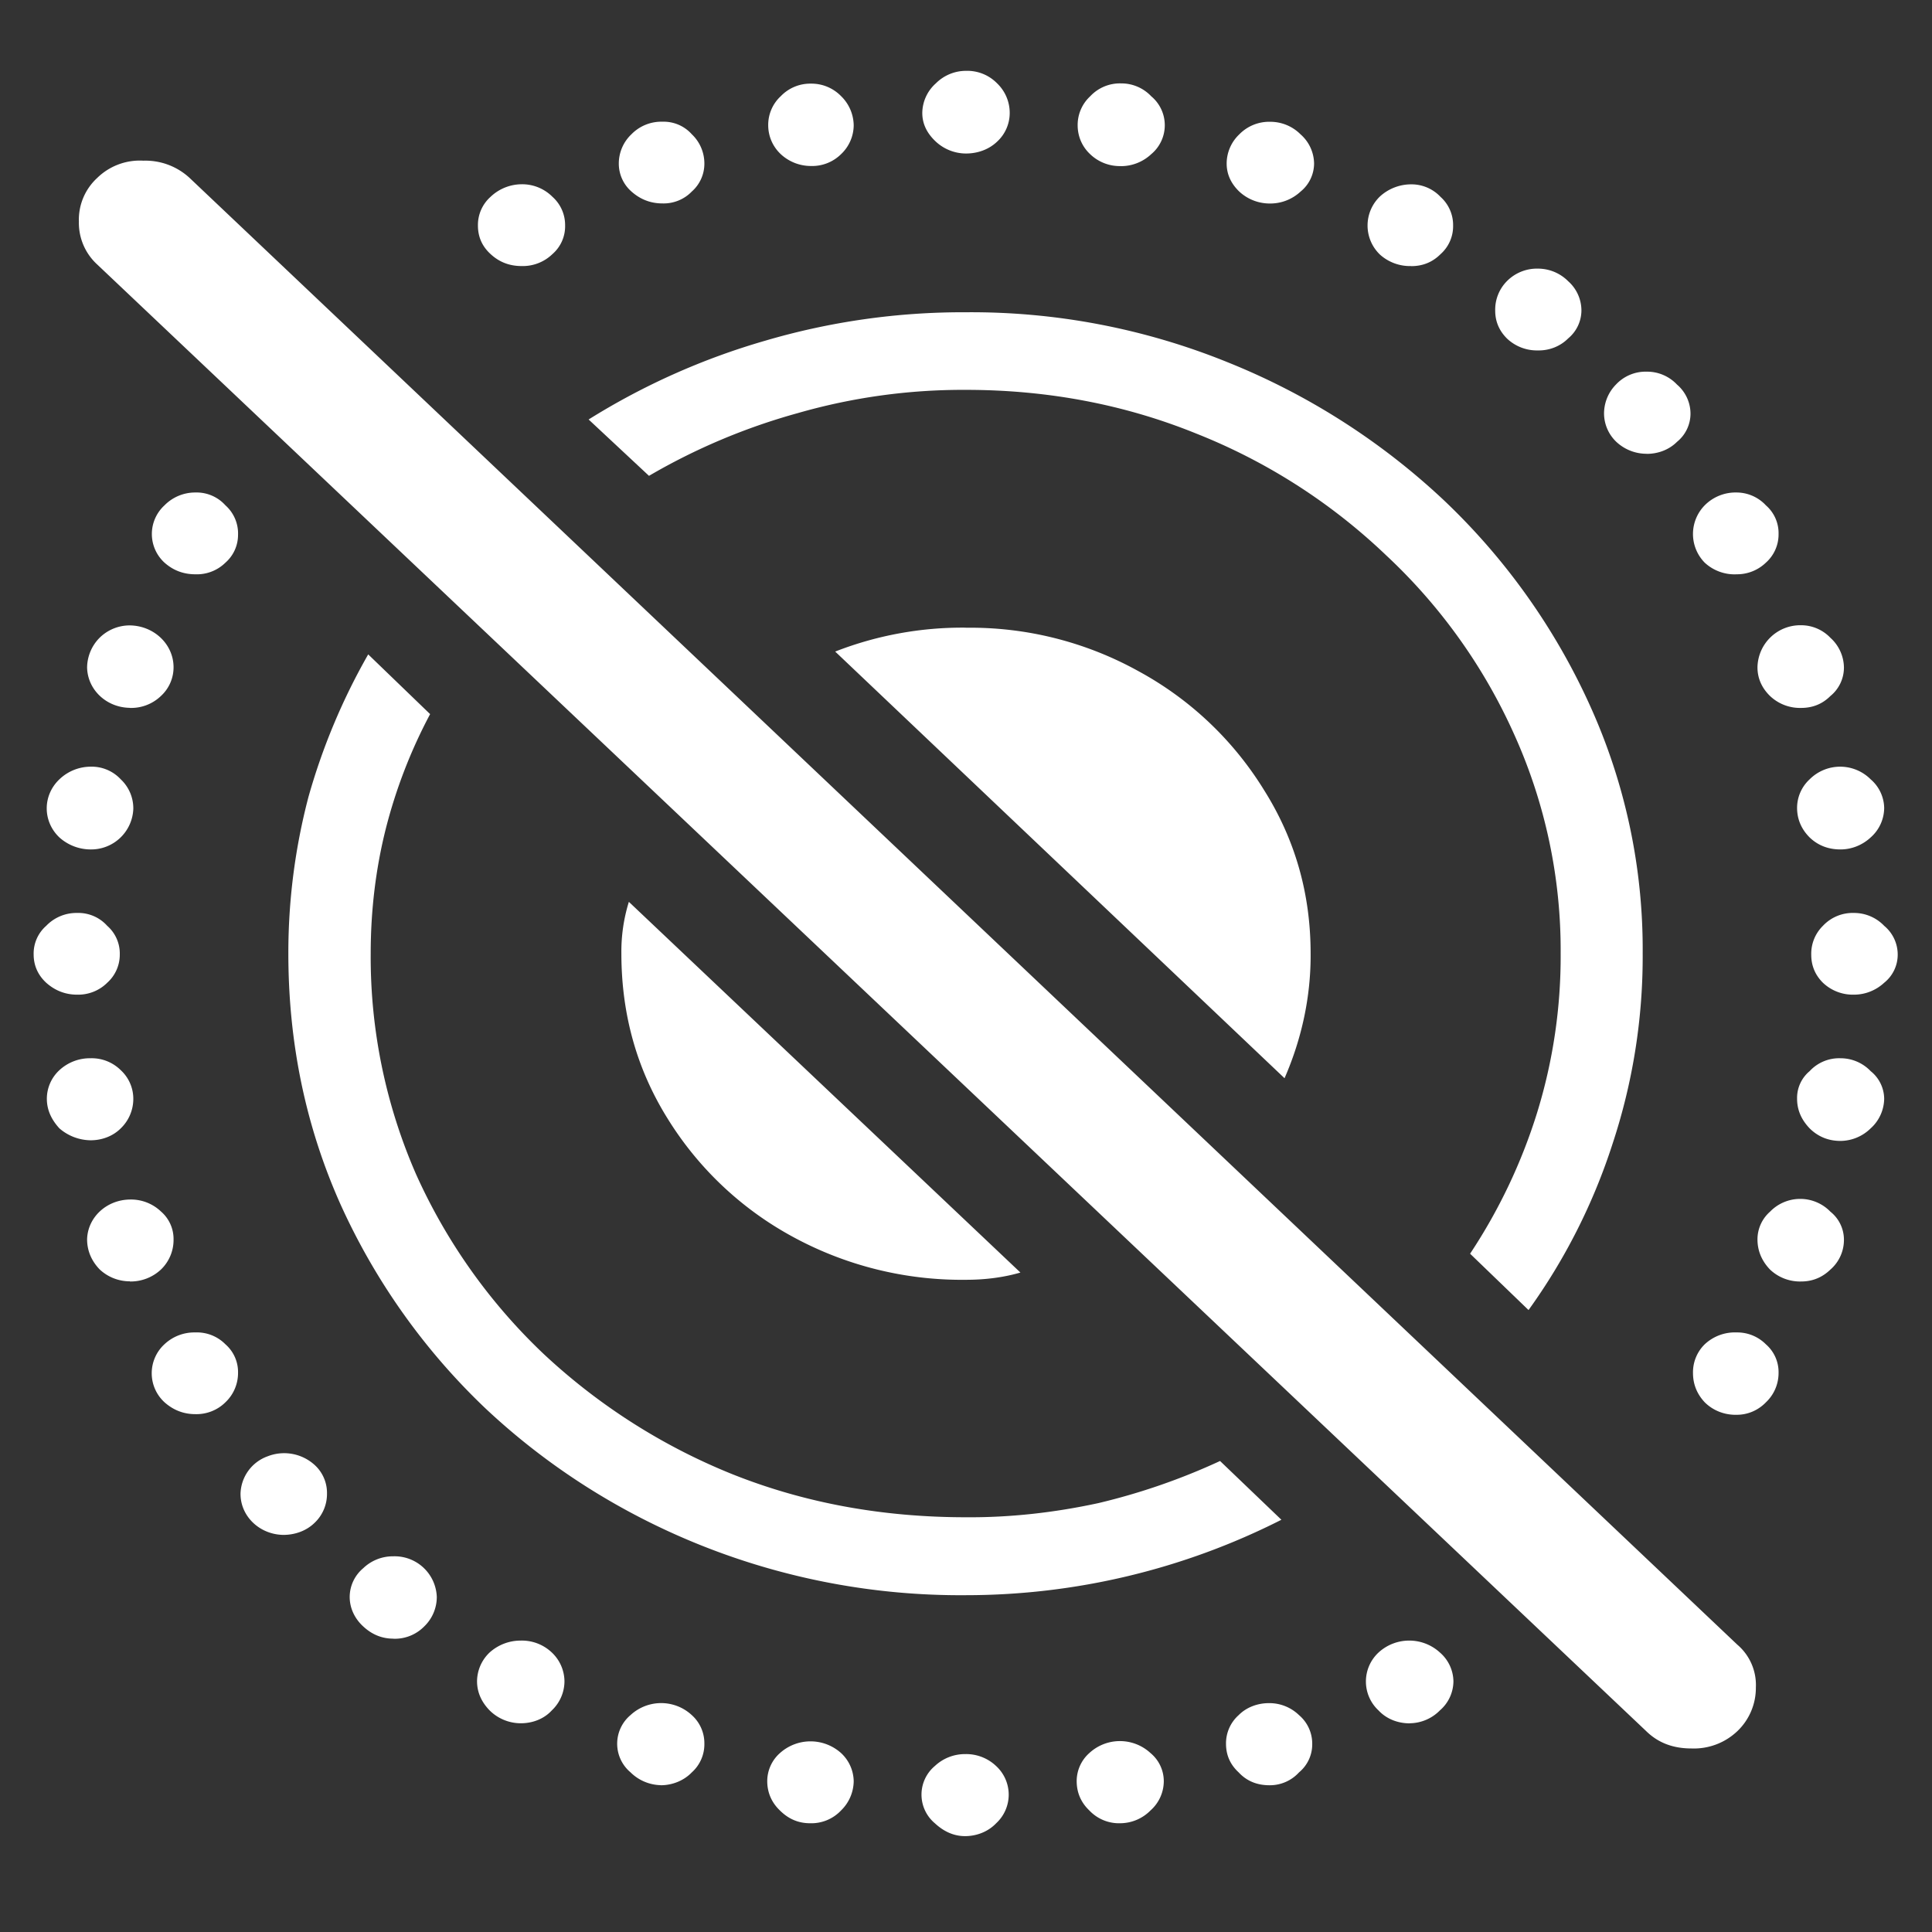 <svg xmlns="http://www.w3.org/2000/svg" width="24" height="24"><rect width="100%" height="100%" fill="#333333" stroke="none"/><path style="stroke:none;fill-rule:nonzero;fill:#fff;fill-opacity:1" d="M12 19.816a8.67 8.67 0 0 0 3.918-.937l-.762-.73c-.48.222-.984.398-1.511.523-.54.117-1.09.18-1.645.176-1.035 0-2-.176-2.895-.532a7.57 7.57 0 0 1-2.355-1.5 7.067 7.067 0 0 1-1.582-2.23 6.734 6.734 0 0 1-.563-2.742c0-.535.063-1.055.188-1.551.125-.492.309-.969.55-1.422l-.769-.742a7.87 7.87 0 0 0-.742 1.77 7.615 7.615 0 0 0-.25 1.945c0 1.11.215 2.148.648 3.117a8.104 8.104 0 0 0 1.801 2.535c.77.723 1.676 1.3 2.676 1.7a8.685 8.685 0 0 0 3.293.62Zm0-3.918c.242 0 .469-.03.676-.09l-4.864-4.605a2.086 2.086 0 0 0-.093.64c0 .755.191 1.438.574 2.052a4.158 4.158 0 0 0 1.539 1.46 4.39 4.39 0 0 0 2.168.543Zm0-8.101a4.343 4.343 0 0 0-1.625.297l5.582 5.3c.215-.492.328-1.019.324-1.55 0-.746-.195-1.422-.582-2.035a4.163 4.163 0 0 0-1.554-1.47A4.302 4.302 0 0 0 12 7.798Zm0-3.918a8.712 8.712 0 0 0-2.5.355 8.67 8.67 0 0 0-2.188.977l.75.7a7.755 7.755 0 0 1 1.844-.778A7.424 7.424 0 0 1 12 4.843c1.02 0 1.977.184 2.863.544a7.31 7.31 0 0 1 2.356 1.511 6.896 6.896 0 0 1 1.593 2.23 6.51 6.51 0 0 1 .575 2.716 6.576 6.576 0 0 1-.293 1.98 6.853 6.853 0 0 1-.832 1.75l.726.7a7.43 7.43 0 0 0 1.043-2.063 7.41 7.41 0 0 0 .375-2.367 7.324 7.324 0 0 0-.656-3.082 8.125 8.125 0 0 0-1.813-2.547A8.602 8.602 0 0 0 15.25 4.5 8.47 8.47 0 0 0 12 3.879Zm-5.52-.574a.53.53 0 0 0 .383-.149.457.457 0 0 0 .157-.355.469.469 0 0 0-.157-.356.53.53 0 0 0-.383-.156.564.564 0 0 0-.386.156.469.469 0 0 0-.157.356c0 .14.051.258.157.355.11.102.238.149.386.149Zm1.75-.778c.137.004.27-.05.364-.148a.46.46 0 0 0 .156-.348.5.5 0 0 0-.156-.363.468.468 0 0 0-.364-.156.518.518 0 0 0-.386.156.5.5 0 0 0-.157.363.46.46 0 0 0 .157.348c.11.098.238.148.386.148Zm1.844-.465a.51.51 0 0 0 .375-.148.498.498 0 0 0 .156-.355.515.515 0 0 0-.156-.364.513.513 0 0 0-.375-.156.507.507 0 0 0-.375.156.485.485 0 0 0-.156.36c0 .136.055.265.156.36a.55.55 0 0 0 .375.147ZM12 1.907c.145 0 .285-.05.387-.148a.483.483 0 0 0 .156-.356.508.508 0 0 0-.156-.367A.518.518 0 0 0 12 .88a.529.529 0 0 0-.375.156.499.499 0 0 0-.168.367c0 .137.059.254.168.356a.553.553 0 0 0 .375.148Zm1.926.157a.55.55 0 0 0 .375-.149.468.468 0 0 0 0-.719.51.51 0 0 0-.375-.16.505.505 0 0 0-.383.16.485.485 0 0 0-.156.36c0 .136.054.265.156.36a.53.53 0 0 0 .383.147Zm1.855.464c.14 0 .274-.054.375-.148a.452.452 0 0 0 .168-.348.49.49 0 0 0-.168-.363.529.529 0 0 0-.375-.156.518.518 0 0 0-.386.156.5.5 0 0 0-.157.363c0 .133.055.25.157.348a.557.557 0 0 0 .386.148Zm1.75.778c.14 0 .262-.047.364-.149a.463.463 0 0 0 .156-.355.469.469 0 0 0-.156-.356.495.495 0 0 0-.364-.156.575.575 0 0 0-.386.148.5.5 0 0 0 0 .727.557.557 0 0 0 .386.14Zm1.574 1.047c.141.003.278-.051.375-.149a.453.453 0 0 0 .165-.344.487.487 0 0 0-.165-.367.529.529 0 0 0-.375-.156.524.524 0 0 0-.386.156.503.503 0 0 0-.145.367c0 .13.047.246.145.344a.54.54 0 0 0 .386.149Zm1.352 1.285c.14 0 .277-.051.375-.149A.452.452 0 0 0 21 5.141a.477.477 0 0 0-.168-.364.51.51 0 0 0-.375-.16.505.505 0 0 0-.383.16.514.514 0 0 0-.148.364.49.49 0 0 0 .156.351.55.55 0 0 0 .375.145Zm1.117 1.496a.517.517 0 0 0 .363-.145.469.469 0 0 0 .157-.355.457.457 0 0 0-.157-.356.499.499 0 0 0-.363-.16.54.54 0 0 0-.387.149.508.508 0 0 0-.011.722c.105.098.25.153.398.145Zm.801 1.66c.14 0 .262-.047.363-.148a.456.456 0 0 0 .168-.356.505.505 0 0 0-.168-.367.502.502 0 0 0-.363-.156.532.532 0 0 0-.543.523c0 .137.055.258.156.356a.54.54 0 0 0 .387.148Zm.488 1.758c.14 0 .274-.055.375-.149a.493.493 0 0 0 .168-.367.48.48 0 0 0-.168-.355.536.536 0 0 0-.758 0 .483.483 0 0 0-.156.355c0 .137.051.262.156.367.102.098.23.149.383.149Zm.168 1.804c.14 0 .274-.054.375-.148a.446.446 0 0 0 .168-.348.463.463 0 0 0-.168-.359.517.517 0 0 0-.375-.16.507.507 0 0 0-.386.16.486.486 0 0 0-.145.36c0 .132.047.25.145.347a.54.54 0 0 0 .386.148Zm-.168 1.817a.54.54 0 0 0 .375-.156.505.505 0 0 0 .168-.368.445.445 0 0 0-.168-.343.517.517 0 0 0-.375-.16.499.499 0 0 0-.383.16.433.433 0 0 0-.156.343c0 .137.051.258.156.368.102.101.23.156.383.156Zm-.488 1.746c.14 0 .262-.05.363-.148a.488.488 0 0 0 .168-.375.445.445 0 0 0-.168-.344.522.522 0 0 0-.75 0 .458.458 0 0 0-.156.344c0 .144.055.27.156.375a.54.54 0 0 0 .387.148Zm-.8 1.656c.14 0 .269-.058.363-.156a.5.5 0 0 0 .156-.363.457.457 0 0 0-.157-.356.501.501 0 0 0-.363-.148.548.548 0 0 0-.398.148.486.486 0 0 0-.145.356c0 .136.047.258.145.363.105.105.25.16.398.156Zm-4.063 3.832a.532.532 0 0 0 .375-.16.482.482 0 0 0 .168-.36.482.482 0 0 0-.168-.359.564.564 0 0 0-.762 0 .491.491 0 0 0 0 .72c.098.105.238.16.387.16Zm-1.742.77a.49.49 0 0 0 .367-.16.452.452 0 0 0 .164-.356.464.464 0 0 0-.164-.355.529.529 0 0 0-.375-.149c-.14 0-.278.051-.375.149a.469.469 0 0 0-.157.355c0 .14.051.258.157.356.101.109.23.16.383.16Zm-1.852.472a.532.532 0 0 0 .375-.16.487.487 0 0 0 .164-.363.454.454 0 0 0-.164-.348.56.56 0 0 0-.762 0 .466.466 0 0 0-.156.348c0 .137.05.262.156.363a.507.507 0 0 0 .387.16Zm-1.93.16c.149 0 .29-.058.387-.16a.483.483 0 0 0 0-.71.54.54 0 0 0-.387-.149.546.546 0 0 0-.375.148.464.464 0 0 0 0 .711c.114.106.239.16.375.16Zm-1.925-.16a.507.507 0 0 0 .386-.16.515.515 0 0 0 .156-.363.487.487 0 0 0-.156-.348.568.568 0 0 0-.761 0 .466.466 0 0 0-.157.348c0 .137.051.262.156.363.11.11.235.16.376.16Zm-1.856-.472c.148 0 .29-.059.387-.16a.469.469 0 0 0 .156-.356.469.469 0 0 0-.156-.355.56.56 0 0 0-.762 0 .464.464 0 0 0 0 .71.55.55 0 0 0 .375.16Zm-1.738-.77c.148 0 .289-.054.386-.16a.5.5 0 0 0 .157-.363.498.498 0 0 0-.157-.356.54.54 0 0 0-.386-.148.575.575 0 0 0-.387.148.498.498 0 0 0-.156.356c0 .137.054.258.156.363a.55.55 0 0 0 .387.16Zm-1.582-1.05a.512.512 0 0 0 .383-.153.508.508 0 0 0 .156-.367.524.524 0 0 0-.54-.504.532.532 0 0 0-.374.148.468.468 0 0 0-.168.356c0 .14.062.27.168.367.11.102.234.152.375.152Zm-1.367-1.29c.144 0 .285-.05.386-.148a.494.494 0 0 0 .156-.367.469.469 0 0 0-.156-.356.563.563 0 0 0-.582-.105.508.508 0 0 0-.336.46c-.004.282.235.512.532.516Zm-1.094-1.5c.14.004.277-.05.375-.148a.5.5 0 0 0 .156-.363.457.457 0 0 0-.156-.356.497.497 0 0 0-.375-.148.541.541 0 0 0-.38.144.489.489 0 0 0-.003.723c.11.098.238.148.383.148Zm-.813-1.648A.55.55 0 0 0 2 15.77a.51.51 0 0 0 .156-.375A.45.45 0 0 0 2 15.05a.54.54 0 0 0-.387-.149c-.289.004-.523.22-.531.493 0 .144.055.27.156.375a.546.546 0 0 0 .375.148Zm-.488-1.754c.14 0 .277-.05.375-.148a.508.508 0 0 0 .156-.368.483.483 0 0 0-.156-.355.512.512 0 0 0-.375-.148.557.557 0 0 0-.387.148.483.483 0 0 0-.156.355c0 .137.055.258.156.368a.603.603 0 0 0 .387.148Zm-.168-1.809c.14.004.277-.05.375-.148a.468.468 0 0 0 .156-.352.457.457 0 0 0-.156-.355.482.482 0 0 0-.375-.16.52.52 0 0 0-.383.16.457.457 0 0 0-.156.355c0 .133.05.254.156.352.11.098.239.148.383.148Zm.168-1.804a.524.524 0 0 0 .531-.504.494.494 0 0 0-.156-.367.493.493 0 0 0-.375-.157.564.564 0 0 0-.387.157c-.21.199-.21.523 0 .722a.582.582 0 0 0 .387.149Zm.488-1.758A.533.533 0 0 0 2 8.645a.483.483 0 0 0 .156-.356c0-.285-.242-.516-.543-.52a.532.532 0 0 0-.375.153.532.532 0 0 0-.156.367c.004.277.238.5.531.504Zm.813-1.66a.506.506 0 0 0 .375-.145.458.458 0 0 0 .156-.343.468.468 0 0 0-.156-.368.482.482 0 0 0-.375-.16.534.534 0 0 0-.383.16.482.482 0 0 0 0 .711c.11.098.238.145.383.145Zm18.023 14.37c.153.15.34.216.563.216a.783.783 0 0 0 .57-.215.742.742 0 0 0 .23-.543.658.658 0 0 0-.23-.531L2.355 2.21a.809.809 0 0 0-.574-.214.756.756 0 0 0-.574.215.704.704 0 0 0-.227.543.7.7 0 0 0 .227.531Zm0 0"/></svg>